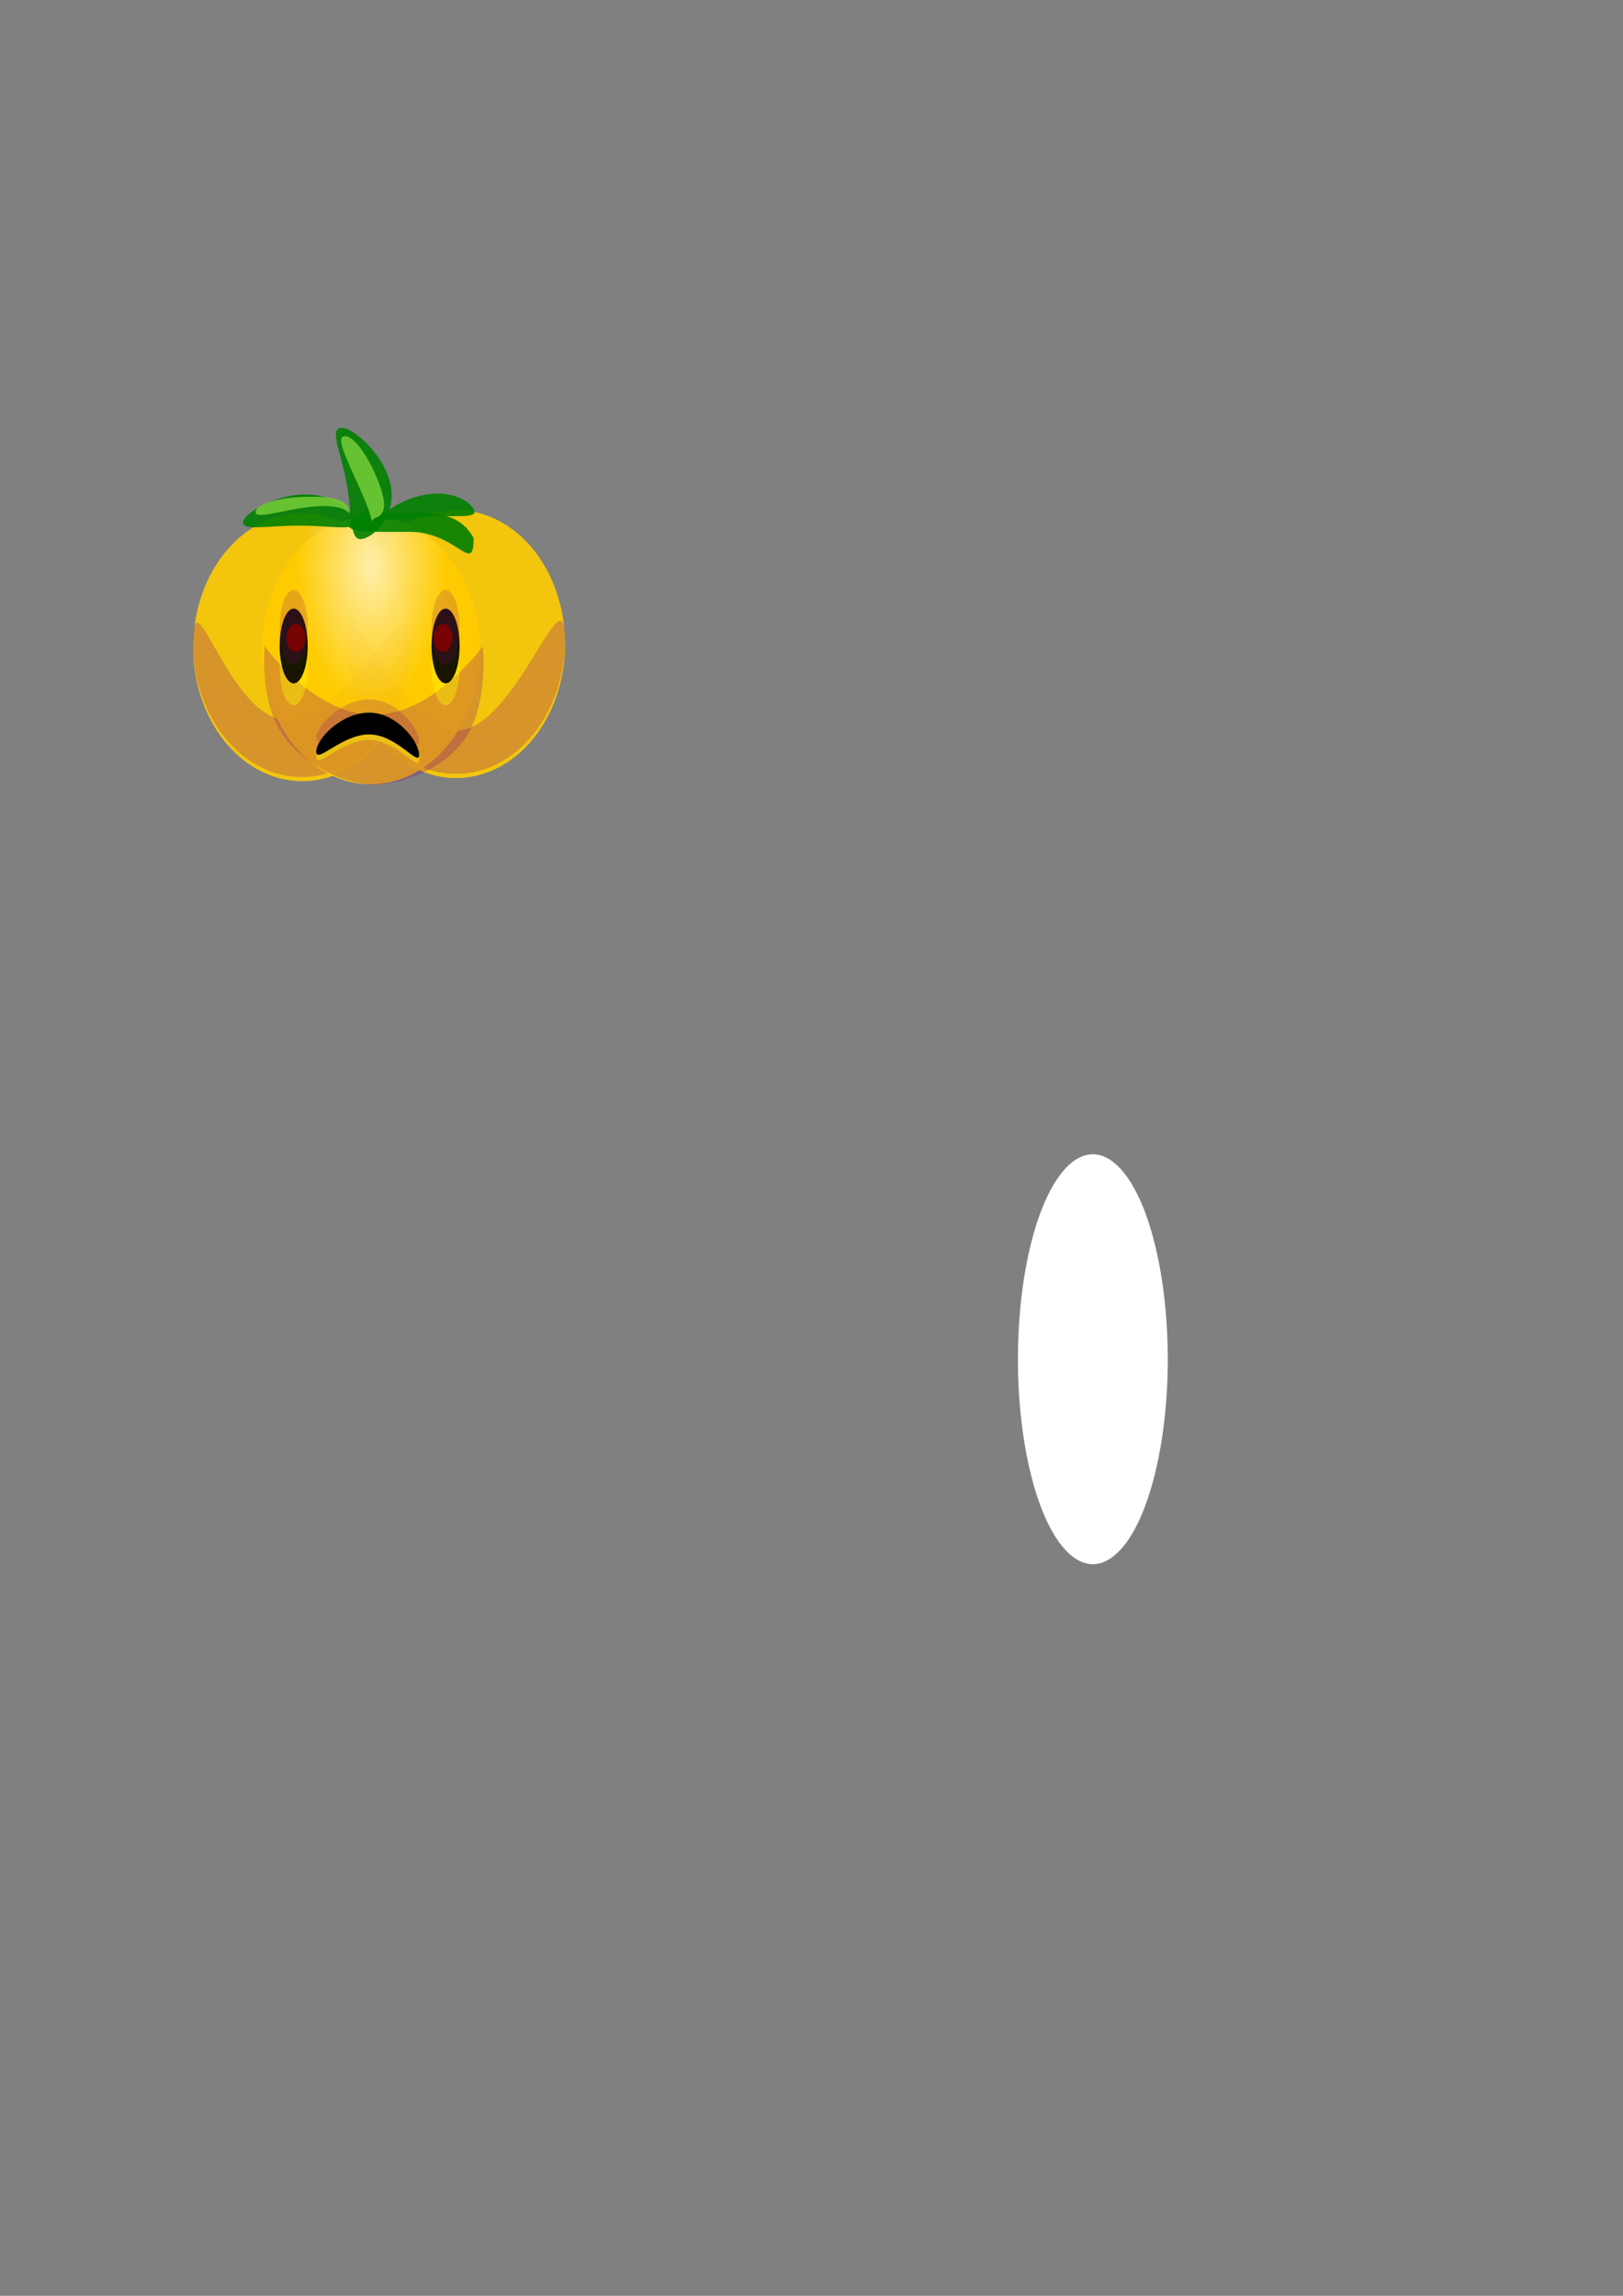 <?xml version="1.0" encoding="UTF-8" standalone="no"?>
<!-- Created with Inkscape (http://www.inkscape.org/) -->

<svg
   xmlns:dc="http://purl.org/dc/elements/1.1/"
   xmlns:cc="http://creativecommons.org/ns#"
   xmlns:rdf="http://www.w3.org/1999/02/22-rdf-syntax-ns#"
   xmlns:svg="http://www.w3.org/2000/svg"
   xmlns="http://www.w3.org/2000/svg"
   xmlns:xlink="http://www.w3.org/1999/xlink"
   xmlns:sodipodi="http://sodipodi.sourceforge.net/DTD/sodipodi-0.dtd"
   xmlns:inkscape="http://www.inkscape.org/namespaces/inkscape"
   width="744.094"
   height="1052.362"
   id="svg3084"
   version="1.1"
   inkscape:version="0.48.5 r10040"
   sodipodi:docname="pumpkinscared.svg">
  <rect width="100%" height="100%" fill="#808080" stroke="none"/>
  <defs
     id="defs3086">
    <linearGradient
       id="linearGradient3414"
       inkscape:collect="always">
      <stop
         id="stop3416"
         offset="0"
         style="stop-color:#ffeeaa;stop-opacity:1" />
      <stop
         id="stop3418"
         offset="1"
         style="stop-color:#ffcc00;stop-opacity:0.902" />
    </linearGradient>
    <linearGradient
       inkscape:collect="always"
       id="linearGradient3071">
      <stop
         style="stop-color:#ffffff;stop-opacity:1"
         offset="0"
         id="stop3073" />
      <stop
         style="stop-color:#ffcc00;stop-opacity:0.902"
         offset="1"
         id="stop3075" />
    </linearGradient>
    <radialGradient
       inkscape:collect="always"
       xlink:href="#linearGradient3071"
       id="radialGradient3077"
       cx="171.726"
       cy="261.192"
       fx="171.726"
       fy="261.192"
       r="85.245"
       gradientTransform="matrix(-0.403,-1.7491554e-8,1.0074308e-7,-0.737,240.914,463.099)"
       gradientUnits="userSpaceOnUse" />
    <radialGradient
       inkscape:collect="always"
       xlink:href="#linearGradient3071"
       id="radialGradient3084"
       gradientUnits="userSpaceOnUse"
       gradientTransform="matrix(-0.403,-1.7491554e-8,1.0074308e-7,-0.737,240.914,463.099)"
       cx="171.726"
       cy="261.192"
       fx="171.726"
       fy="261.192"
       r="85.245" />
    <radialGradient
       inkscape:collect="always"
       xlink:href="#linearGradient3414"
       id="radialGradient3086"
       gradientUnits="userSpaceOnUse"
       gradientTransform="matrix(-0.403,-1.7491554e-8,1.0074308e-7,-0.737,240.914,463.099)"
       cx="253.278"
       cy="278.629"
       fx="253.278"
       fy="278.629"
       r="85.245" />
  </defs>
  <sodipodi:namedview
     id="base"
     pagecolor="#ffffff"
     bordercolor="#666666"
     borderopacity="1.0"
     inkscape:pageopacity="0.0"
     inkscape:pageshadow="2"
     inkscape:zoom="0.7"
     inkscape:cx="171.39033"
     inkscape:cy="701.49502"
     inkscape:document-units="px"
     inkscape:current-layer="layer1"
     showgrid="false"
     inkscape:window-width="665"
     inkscape:window-height="751"
     inkscape:window-x="840"
     inkscape:window-y="16"
     inkscape:window-maximized="0" />
  <g
     inkscape:label="Layer 1"
     inkscape:groupmode="layer"
     id="layer1">
    <path
       sodipodi:type="arc"
       style="fill:#ffffff"
       id="path3001"
       sodipodi:cx="501.03564"
       sodipodi:cy="623.04736"
       sodipodi:rx="34.345188"
       sodipodi:ry="93.944183"
       d="m 535.381,623.047 a 34.345,93.944 0 1 1 -68.69,0 34.345,93.944 0 1 1 68.69,0 z" />
    <path
       transform="translate(70.49,-1.429)"
       sodipodi:type="arc"
       style="fill:#ffcc00;fill-opacity:0.902"
       id="path3092-1"
       sodipodi:cx="138.57143"
       sodipodi:cy="296.64789"
       sodipodi:rx="50"
       sodipodi:ry="61.42857"
       d="m 188.571,296.648 a 50,61.429 0 1 1 -100,0 50,61.429 0 1 1 100,0 z" />
    <path
       sodipodi:type="arc"
       style="fill:url(#radialGradient3084);fill-opacity:1"
       id="path3092"
       sodipodi:cx="138.57143"
       sodipodi:cy="296.64789"
       sodipodi:rx="50"
       sodipodi:ry="61.42857"
       d="m 188.571,296.648 a 50,61.429 0 1 1 -100,0 50,61.429 0 1 1 100,0 z" />
    <path
       sodipodi:nodetypes="csssc"
       inkscape:connector-curvature="0"
       id="path3092-1-7"
       d="m 258.991,293.319 c 0,33.926 -22.386,61.429 -50,61.429 -27.614,0 -50,-27.503 -50,-61.429 0,-33.926 22.386,41.607 50,41.607 27.614,0 50,-75.533 50,-41.607 z"
       style="opacity:0.25;fill:#800080" />
    <path
       sodipodi:nodetypes="sscss"
       inkscape:connector-curvature="0"
       id="path3092-12"
       d="m 188.501,294.748 c 0,33.926 -22.386,61.429 -50,61.429 -27.614,0 -50,-27.503 -50,-61.429 0,-33.926 16.325,35.546 43.939,35.546 27.614,0 56.061,-69.472 56.061,-35.546 z"
       style="opacity:0.25;fill:#800080" />
    <path
       transform="translate(31.429,1.429)"
       sodipodi:type="arc"
       style="fill:url(#radialGradient3086);fill-opacity:1"
       id="path3092-7"
       sodipodi:cx="138.57143"
       sodipodi:cy="296.64789"
       sodipodi:rx="50"
       sodipodi:ry="61.42857"
       d="m 188.571,296.648 a 50,61.429 0 1 1 -100,0 50,61.429 0 1 1 100,0 z" />
    <path
       sodipodi:nodetypes="cssscsc"
       inkscape:connector-curvature="0"
       id="path3092-7-6"
       d="m 221.358,296.176 c 0,0 2.485,23.943 -6.563,39.806 -9.048,15.862 -29.629,23.643 -43.437,23.643 -13.807,0 -34.388,-9.801 -43.437,-25.664 -9.048,-15.862 -6.563,-37.785 -6.563,-37.785 0,0 22.386,31.505 50,31.505 27.614,0 50,-31.505 50,-31.505 z"
       style="opacity:0.25;fill:#800080" />
    <path
       style="fill:#008000;fill-opacity:0.902"
       d="m 217.143,246.648 c 0,17.358 -7.589,-2.857 -29.286,-2.857 -21.697,0 -36.696,0.888 -22.143,-8.571 15.714,-10.215 -9.394,-2.63 12.143,-10e-6 11.697,1.429 30.714,-4.5 39.286,11.429 z"
       id="path3400"
       inkscape:connector-curvature="0"
       sodipodi:nodetypes="csssc" />
    <path
       style="fill:#008000;fill-opacity:0.902"
       d="m 162.857,239.505 c 0,3.945 -11.513,1.429 -25.714,1.429 -14.202,0 -25.714,2.516 -25.714,-1.429 0,-3.945 14.37,-12.857 28.571,-12.857 14.202,0 22.857,8.912 22.857,12.857 z"
       id="path3427"
       inkscape:connector-curvature="0"
       sodipodi:nodetypes="sssss" />
    <path
       style="fill:#71c837;fill-opacity:0.902"
       d="m 160,234.824 c 0,3.945 2.773,-2.857 -11.429,-2.857 -14.202,0 -31.429,6.802 -31.429,2.857 0,-3.945 11.513,-7.143 25.714,-7.143 14.202,0 17.143,3.198 17.143,7.143 z"
       id="path3427-2"
       inkscape:connector-curvature="0"
       sodipodi:nodetypes="sssss" />
    <path
       style="fill:#008000;fill-opacity:0.902"
       d="m 165.597,247.121 c -5.429,0.513 -4.045,-11.229 -6.609,-25.31 -2.564,-14.081 -8.106,-25.169 -2.677,-25.682 5.429,-0.513 20.29,12.575 22.854,26.656 2.564,14.081 -8.139,23.822 -13.569,24.335 z"
       id="path3427-9"
       inkscape:connector-curvature="0"
       sodipodi:nodetypes="sssss" />
    <path
       style="fill:#71c837;fill-opacity:0.902"
       d="m 172.345,237.28 c -3.733,1.416 0.178,4.996 -4.794,-7.332 -4.972,-12.327 -13.943,-28.454 -10.21,-29.87 3.733,-1.416 10.79,7.43 15.761,19.758 4.972,12.327 2.976,16.028 -0.757,17.444 z"
       id="path3427-2-8"
       inkscape:connector-curvature="0"
       sodipodi:nodetypes="sssss" />
    <path
       style="fill:#008000;fill-opacity:0.902"
       d="m 217.54,234.661 c 0.004,2.87 -9.289,1.528 -20.749,2.131 -11.46,0.603 -20.748,2.923 -20.752,0.053 -0.004,-2.87 11.582,-9.964 23.043,-10.567 11.46,-0.603 18.455,5.513 18.459,8.383 z"
       id="path3427-9-8"
       inkscape:connector-curvature="0"
       sodipodi:nodetypes="sssss" />
    <g
       id="g3059"
       transform="translate(-14.286,-180.179)">
      <g
         transform="translate(-20,-50.357)"
         id="g3603">
        <path
           sodipodi:type="arc"
           style="opacity:0.4;fill:#ffff00;fill-opacity:0.902"
           id="path3521-8"
           sodipodi:cx="219.28571"
           sodipodi:cy="559.50507"
           sodipodi:rx="6.4285712"
           sodipodi:ry="17.142857"
           d="m 225.714,559.505 c 0,9.468 -2.878,17.143 -6.429,17.143 -3.55,0 -6.429,-7.675 -6.429,-17.143 0,-9.468 2.878,-17.143 6.429,-17.143 3.55,0 6.429,7.675 6.429,17.143 z"
           transform="translate(-50.357,-22.857)" />
        <path
           sodipodi:type="arc"
           style="fill:#000000;fill-opacity:0.902"
           id="path3521"
           sodipodi:cx="219.28571"
           sodipodi:cy="559.50507"
           sodipodi:rx="6.4285712"
           sodipodi:ry="17.142857"
           d="m 225.714,559.505 c 0,9.468 -2.878,17.143 -6.429,17.143 -3.55,0 -6.429,-7.675 -6.429,-17.143 0,-9.468 2.878,-17.143 6.429,-17.143 3.55,0 6.429,7.675 6.429,17.143 z"
           transform="translate(-50.357,-32.857)" />
        <path
           sodipodi:type="arc"
           style="opacity:0.2;fill:#800080;fill-opacity:0.902"
           id="path3521-9"
           sodipodi:cx="219.28571"
           sodipodi:cy="559.50507"
           sodipodi:rx="6.4285712"
           sodipodi:ry="17.142857"
           d="m 225.714,559.505 c 0,9.468 -2.878,17.143 -6.429,17.143 -3.55,0 -6.429,-7.675 -6.429,-17.143 0,-9.468 2.878,-17.143 6.429,-17.143 3.55,0 6.429,7.675 6.429,17.143 z"
           transform="translate(-50.357,-41.429)" />
      </g>
      <path
         transform="matrix(1,0,0,0.692,15.714,151.139)"
         d="m 138.571,464.505 c 0,5.128 -1.919,9.286 -4.286,9.286 -2.367,0 -4.286,-4.157 -4.286,-9.286 0,-5.128 1.919,-9.286 4.286,-9.286 2.367,0 4.286,4.157 4.286,9.286 z"
         sodipodi:ry="9.2857141"
         sodipodi:rx="4.2857141"
         sodipodi:cy="464.50504"
         sodipodi:cx="134.28572"
         id="path3228"
         style="fill:#800000;fill-opacity:0.902"
         sodipodi:type="arc" />
    </g>
    <g
       transform="matrix(-1,0,0,1,353.214,-180.179)"
       id="g3059-1">
      <g
         transform="translate(-20,-50.357)"
         id="g3603-7">
        <path
           sodipodi:type="arc"
           style="opacity:0.4;fill:#ffff00;fill-opacity:0.902"
           id="path3521-8-4"
           sodipodi:cx="219.28571"
           sodipodi:cy="559.50507"
           sodipodi:rx="6.4285712"
           sodipodi:ry="17.142857"
           d="m 225.714,559.505 c 0,9.468 -2.878,17.143 -6.429,17.143 -3.55,0 -6.429,-7.675 -6.429,-17.143 0,-9.468 2.878,-17.143 6.429,-17.143 3.55,0 6.429,7.675 6.429,17.143 z"
           transform="translate(-50.357,-22.857)" />
        <path
           sodipodi:type="arc"
           style="fill:#000000;fill-opacity:0.902"
           id="path3521-0"
           sodipodi:cx="219.28571"
           sodipodi:cy="559.50507"
           sodipodi:rx="6.4285712"
           sodipodi:ry="17.142857"
           d="m 225.714,559.505 c 0,9.468 -2.878,17.143 -6.429,17.143 -3.55,0 -6.429,-7.675 -6.429,-17.143 0,-9.468 2.878,-17.143 6.429,-17.143 3.55,0 6.429,7.675 6.429,17.143 z"
           transform="translate(-50.357,-32.857)" />
        <path
           sodipodi:type="arc"
           style="opacity:0.2;fill:#800080;fill-opacity:0.902"
           id="path3521-9-9"
           sodipodi:cx="219.28571"
           sodipodi:cy="559.50507"
           sodipodi:rx="6.4285712"
           sodipodi:ry="17.142857"
           d="m 225.714,559.505 c 0,9.468 -2.878,17.143 -6.429,17.143 -3.55,0 -6.429,-7.675 -6.429,-17.143 0,-9.468 2.878,-17.143 6.429,-17.143 3.55,0 6.429,7.675 6.429,17.143 z"
           transform="translate(-50.357,-41.429)" />
      </g>
      <path
         transform="matrix(1,0,0,0.692,15.714,151.139)"
         d="m 138.571,464.505 c 0,5.128 -1.919,9.286 -4.286,9.286 -2.367,0 -4.286,-4.157 -4.286,-9.286 0,-5.128 1.919,-9.286 4.286,-9.286 2.367,0 4.286,4.157 4.286,9.286 z"
         sodipodi:ry="9.2857141"
         sodipodi:rx="4.2857141"
         sodipodi:cy="464.50504"
         sodipodi:cx="134.28572"
         id="path3228-4"
         style="fill:#800000;fill-opacity:0.902"
         sodipodi:type="arc" />
    </g>
    <g
       id="g3342"
       transform="translate(-10,-140)">
      <path
         sodipodi:nodetypes="cscsc"
         inkscape:connector-curvature="0"
         id="path3103-7"
         d="m 202.143,479.893 c 0,5.917 -10.233,-9.286 -22.857,-9.286 -12.624,0 -24.286,13.774 -24.286,7.857 0,-5.917 11.662,-17.857 24.286,-17.857 12.624,0 22.857,13.368 22.857,19.286 z"
         style="opacity:0.2;fill:#800080" />
      <path
         sodipodi:nodetypes="cscsc"
         inkscape:connector-curvature="0"
         id="path3103-6"
         d="m 202.143,488.464 c 0,5.917 -10.233,-9.286 -22.857,-9.286 -12.624,0 -24.286,13.774 -24.286,7.857 0,-5.917 11.662,-17.857 24.286,-17.857 12.624,0 22.857,13.368 22.857,19.286 z"
         style="opacity:0.4;fill:#ffff00" />
      <path
         sodipodi:nodetypes="cscsc"
         inkscape:connector-curvature="0"
         id="path3103"
         d="m 202.143,485.934 c 0,5.917 -10.233,-9.286 -22.857,-9.286 -12.624,0 -24.286,13.774 -24.286,7.857 0,-5.917 11.662,-17.857 24.286,-17.857 12.624,0 22.857,13.368 22.857,19.286 z"
         style="fill:#000000" />
    </g>
  </g>
</svg>
